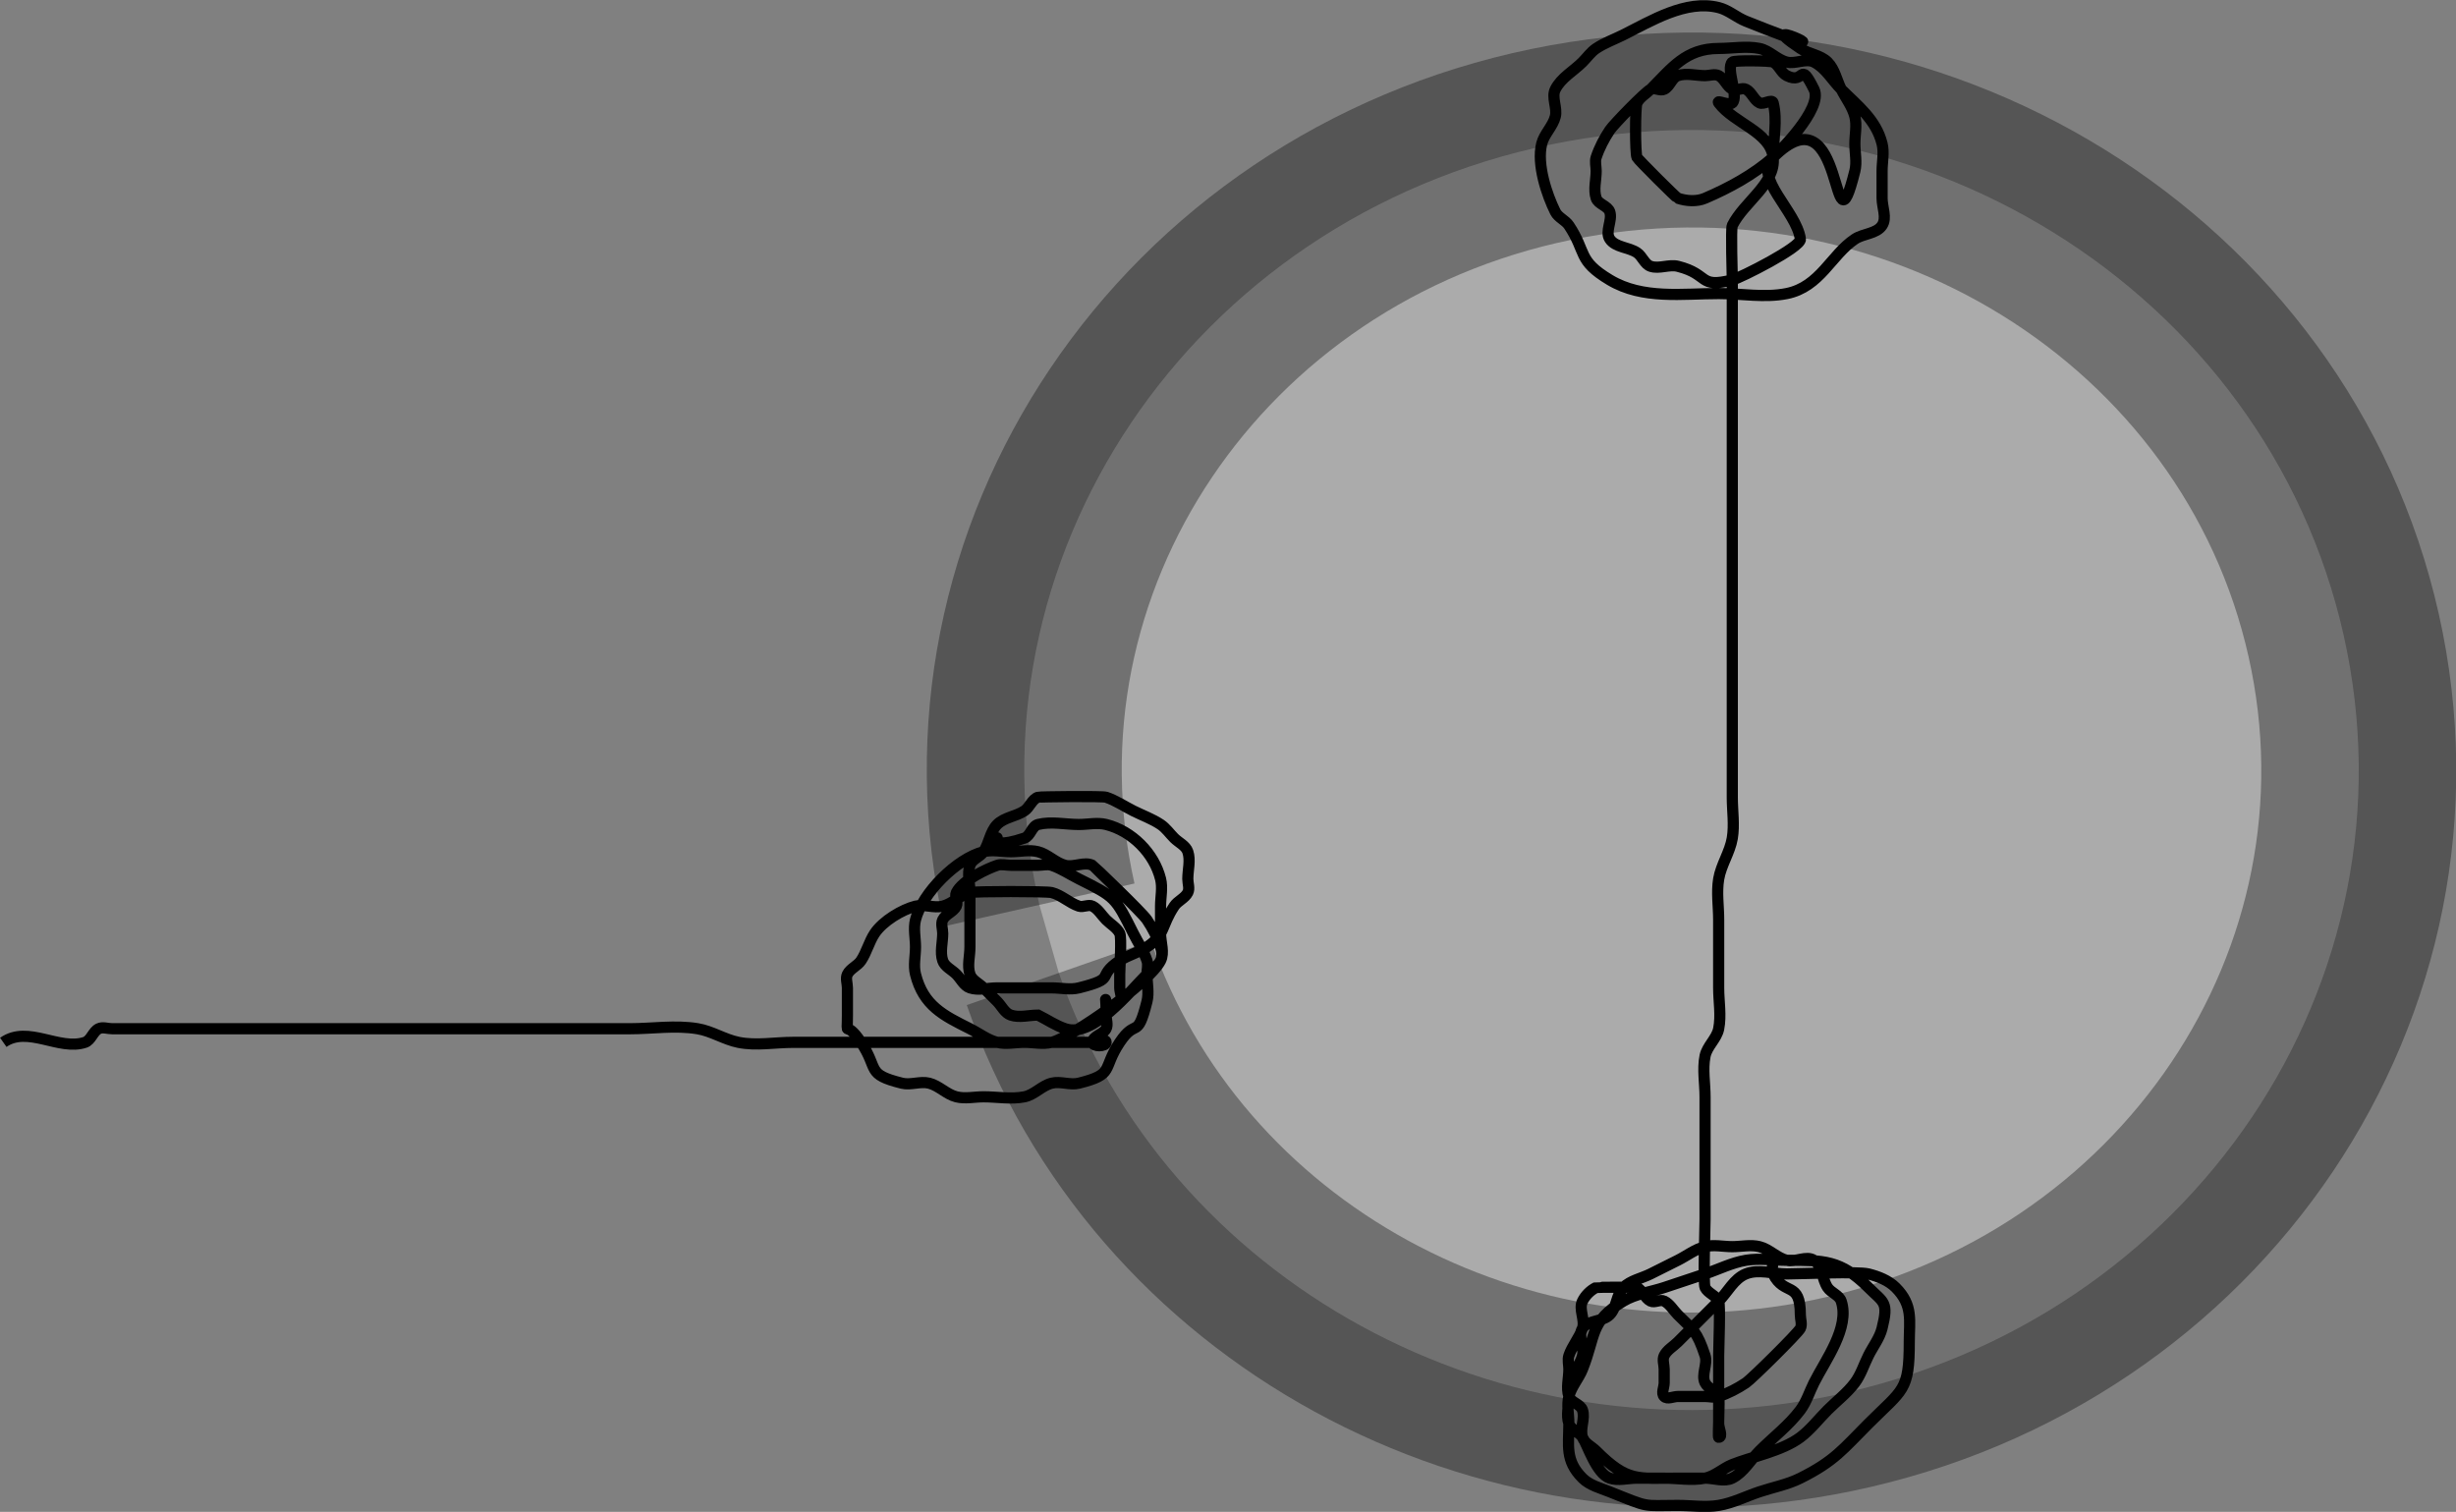 <?xml version="1.0" encoding="UTF-8" standalone="no"?>
<!-- Created with Inkscape (http://www.inkscape.org/) -->

<svg
   xmlns:dc="http://purl.org/dc/elements/1.1/"
   xmlns:cc="http://creativecommons.org/ns#"
   xmlns:rdf="http://www.w3.org/1999/02/22-rdf-syntax-ns#"
   xmlns:svg="http://www.w3.org/2000/svg"
   xmlns="http://www.w3.org/2000/svg"
   xmlns:sodipodi="http://sodipodi.sourceforge.net/DTD/sodipodi-0.dtd"
   xmlns:inkscape="http://www.inkscape.org/namespaces/inkscape"
   width="219.992"
   height="135.413"
   id="svg2995"
   version="1.1"
   inkscape:version="0.48.2 r9819"
   sodipodi:docname="New document 2">
  <rect width="100%" height="100%" fill="#808080" stroke="none"/>
  <defs
     id="defs2997" />
  <sodipodi:namedview
     id="base"
     pagecolor="#ffffff"
     bordercolor="#666666"
     borderopacity="1.0"
     inkscape:pageopacity="0.0"
     inkscape:pageshadow="2"
     inkscape:zoom="0.82"
     inkscape:cx="153.34375"
     inkscape:cy="21.806253"
     inkscape:document-units="px"
     inkscape:current-layer="layer1"
     showgrid="false"
     fit-margin-top="0"
     fit-margin-left="0"
     fit-margin-right="0"
     fit-margin-bottom="0"
     inkscape:window-width="1280"
     inkscape:window-height="737"
     inkscape:window-x="-8"
     inkscape:window-y="-8"
     inkscape:window-maximized="1" />
  <g
     inkscape:label="Layer 1"
     inkscape:groupmode="layer"
     id="layer1"
     transform="translate(-221.656,-418.756)">
    <path
       sodipodi:type="arc"
       style="opacity:0.336;fill:#ffffff;fill-opacity:1;stroke:#000000;stroke-width:17.463;stroke-miterlimit:4;stroke-opacity:1;stroke-dasharray:none"
       id="path3003"
       sodipodi:cx="373.17075"
       sodipodi:cy="487.72803"
       sodipodi:rx="59.756096"
       sodipodi:ry="57.317074"
       d="m 314.756,499.804 c -6.953,-30.945 13.564,-61.437 45.825,-68.106 32.262,-6.669 64.051,13.01 71.004,43.955 6.953,30.945 -13.564,61.437 -45.825,68.106 -29.771,6.154 -59.604,-10.151 -69.262,-37.855"
       sodipodi:start="2.9293222"
       sodipodi:end="9.1021075"
       sodipodi:open="true" />
    <path
       style="fill:none;stroke:#000000;stroke-width:1px;stroke-linecap:butt;stroke-linejoin:miter;stroke-opacity:1"
       d="m 221.951,512.118 c 2.189,-1.543 5.003,0.771 7.317,0 0.545,-0.182 0.705,-0.962 1.22,-1.22 0.364,-0.182 0.813,0 1.22,0 0.813,0 1.626,0 2.439,0 2.846,0 5.691,0 8.537,0 8.13,0 16.26,0 24.39,0 3.659,0 7.317,0 10.976,0 2.033,0 4.093,-0.334 6.098,0 1.268,0.211 2.398,0.967 3.659,1.22 1.594,0.319 3.252,0 4.878,0 2.439,0 4.878,0 7.317,0 4.472,0 8.943,0 13.415,0 1.626,0 3.252,0 4.878,0 0.407,0 0.813,0 1.22,0 0.406,0 1.22,-0.406 1.22,0 0,0.406 -1.22,0.406 -1.22,0 0,-0.575 0.962,-0.705 1.22,-1.22 0.182,-0.364 0,-0.813 0,-1.22 0,-3.252 -0.407,0.406 1.22,-1.22 0.287,-0.287 0,-0.813 0,-1.22 0,-0.406 0,-0.813 0,-1.22 0,-0.549 0.186,-3.287 0,-3.659 -0.257,-0.514 -0.813,-0.813 -1.22,-1.22 -0.407,-0.406 -0.705,-0.962 -1.22,-1.22 -0.364,-0.182 -0.834,0.129 -1.22,0 -0.862,-0.287 -1.557,-0.999 -2.439,-1.22 -0.47,-0.118 -6.847,-0.118 -7.317,0 -0.882,0.22 -1.557,0.999 -2.439,1.22 -0.789,0.197 -1.65,-0.197 -2.439,0 -1.185,0.296 -2.915,1.323 -3.659,2.439 -0.504,0.756 -0.715,1.683 -1.22,2.439 -0.319,0.478 -0.962,0.705 -1.22,1.22 -0.182,0.364 0,0.813 0,1.22 0,0.813 0,1.626 0,2.439 0,2.327 -0.287,0.179 1.22,2.439 1.626,2.439 0.406,2.846 3.659,3.659 0.789,0.197 1.65,-0.197 2.439,0 0.882,0.22 1.557,0.999 2.439,1.22 0.789,0.197 1.626,0 2.439,0 1.22,0 2.463,0.239 3.659,0 0.891,-0.178 1.557,-0.999 2.439,-1.22 0.789,-0.197 1.65,0.197 2.439,0 3.252,-0.813 2.033,-1.22 3.659,-3.659 1.488,-2.231 1.555,-0.122 2.439,-3.659 0.197,-0.789 0,-1.626 0,-2.439 0,-0.406 0.129,-0.834 0,-1.22 -0.287,-0.862 -0.813,-1.626 -1.22,-2.439 -1.628,-3.255 -1.623,-3.25 -4.878,-4.878 -0.813,-0.406 -1.577,-0.932 -2.439,-1.22 -0.386,-0.129 -0.813,0 -1.22,0 -0.813,0 -1.626,0 -2.439,0 -0.406,0 -0.834,-0.129 -1.22,0 -0.891,0.297 -3.1,1.323 -3.659,2.439 -0.182,0.364 0.182,0.856 0,1.22 -0.257,0.514 -0.962,0.705 -1.22,1.22 -0.182,0.364 0,0.813 0,1.22 0,0.813 -0.257,1.668 0,2.439 0.182,0.545 0.813,0.813 1.22,1.22 0.407,0.406 0.674,1.038 1.22,1.22 0.771,0.257 1.626,0 2.439,0 0.813,0 1.626,0 2.439,0 0.813,0 1.626,0 2.439,0 0.813,0 1.65,0.197 2.439,0 3.537,-0.884 1.427,-0.951 3.659,-2.439 0.756,-0.504 1.683,-0.715 2.439,-1.22 1.678,-1.118 1.254,-1.881 2.439,-3.659 0.319,-0.478 0.962,-0.705 1.22,-1.22 0.182,-0.364 0,-0.813 0,-1.22 0,-0.813 0.257,-1.668 0,-2.439 -0.182,-0.545 -0.813,-0.813 -1.22,-1.22 -0.407,-0.407 -0.741,-0.901 -1.22,-1.22 -0.756,-0.504 -1.626,-0.813 -2.439,-1.22 -0.813,-0.406 -1.577,-0.932 -2.439,-1.22 -0.33,-0.11 -5.96,-0.046 -6.098,0 -0.545,0.182 -0.741,0.901 -1.22,1.22 -0.756,0.504 -1.796,0.577 -2.439,1.22 -0.643,0.643 -0.715,1.683 -1.22,2.439 -0.319,0.478 -1.038,0.674 -1.22,1.22 -0.257,0.771 0,1.626 0,2.439 0,0.813 0,1.626 0,2.439 0,0.813 0,1.626 0,2.439 0,0.813 -0.257,1.668 0,2.439 0.182,0.545 0.813,0.813 1.22,1.22 0.406,0.407 0.813,0.813 1.22,1.22 0.406,0.407 0.674,1.038 1.22,1.22 0.771,0.257 1.626,0 2.439,0 0.813,0.406 1.577,0.932 2.439,1.22 2.497,0.832 5.75,-3.311 7.317,-4.878 0.407,-0.406 0.962,-0.705 1.22,-1.22 0.182,-0.364 0.129,-0.834 0,-1.22 -0.287,-0.862 -0.715,-1.683 -1.22,-2.439 -0.436,-0.654 -4.823,-4.851 -4.878,-4.878 -0.727,-0.364 -1.65,0.197 -2.439,0 -0.882,-0.22 -1.557,-0.999 -2.439,-1.22 -0.789,-0.197 -1.626,0 -2.439,0 -0.813,0 -1.65,-0.197 -2.439,0 -2.394,0.599 -5.499,3.703 -6.098,6.098 -0.197,0.789 0,1.626 0,2.439 0,0.813 -0.197,1.65 0,2.439 0.706,2.825 2.521,3.7 4.878,4.878 0.813,0.406 1.557,0.999 2.439,1.22 0.789,0.197 1.626,0 2.439,0 0.813,0 1.65,0.197 2.439,0 1.891,-0.473 8.763,-5.331 9.756,-7.317 0.364,-0.727 0,-1.626 0,-2.439 0,-0.813 0,-1.626 0,-2.439 0,-0.813 0.197,-1.65 0,-2.439 -0.578,-2.311 -2.567,-4.3 -4.878,-4.878 -0.789,-0.197 -1.626,0 -2.439,0 -1.22,0 -2.475,-0.296 -3.659,0 -0.558,0.139 -0.674,1.038 -1.22,1.22 -4.521,1.507 -0.799,-1.64 -3.659,1.22"
       id="path3005"
       inkscape:connector-curvature="0" />
    <path
       style="fill:none;stroke:#000000;stroke-width:1px;stroke-linecap:butt;stroke-linejoin:miter;stroke-opacity:1"
       d="m 380.488,432.85 c 0,-1.626 0.394,-3.301 0,-4.878 -0.099,-0.394 -0.856,0.182 -1.22,0 -0.514,-0.257 -0.705,-0.962 -1.22,-1.22 -0.364,-0.182 -0.856,0.182 -1.22,0 -0.514,-0.257 -0.705,-0.962 -1.22,-1.22 -0.364,-0.182 -0.813,0 -1.22,0 -0.813,0 -1.668,-0.257 -2.439,0 -0.545,0.182 -0.705,0.962 -1.22,1.22 -0.364,0.182 -0.856,-0.182 -1.22,0 -0.505,0.252 -3.314,3.142 -3.659,3.659 -0.504,0.756 -0.932,1.577 -1.22,2.439 -0.129,0.386 0,0.813 0,1.22 0,0.813 -0.257,1.668 0,2.439 0.182,0.545 1.038,0.674 1.22,1.22 0.257,0.771 -0.451,1.763 0,2.439 0.504,0.756 1.683,0.715 2.439,1.22 0.478,0.319 0.674,1.038 1.22,1.22 0.771,0.257 1.65,-0.197 2.439,0 2.878,0.719 1.788,1.992 4.878,1.22 0.73,-0.182 6.199,-2.95 6.098,-3.659 -0.364,-2.545 -4.257,-5.499 -2.439,-7.317 6.582,-6.582 5.151,9.885 7.317,1.22 0.197,-0.789 0,-1.626 0,-2.439 0,-0.813 0.197,-1.65 0,-2.439 -0.22,-0.882 -0.813,-1.626 -1.22,-2.439 -0.407,-0.813 -0.577,-1.796 -1.22,-2.439 -0.643,-0.643 -1.683,-0.715 -2.439,-1.22 -5.259,-3.506 6.326,2.043 -4.878,-2.439 -0.844,-0.338 -1.557,-0.999 -2.439,-1.22 -2.943,-0.736 -6.036,1.189 -8.537,2.439 -0.813,0.406 -1.683,0.715 -2.439,1.22 -0.478,0.319 -0.813,0.813 -1.22,1.22 -0.813,0.813 -1.925,1.411 -2.439,2.439 -0.364,0.727 0.197,1.65 0,2.439 -0.22,0.882 -0.999,1.557 -1.22,2.439 -0.465,1.86 0.478,4.615 1.22,6.098 0.257,0.514 0.901,0.741 1.22,1.22 1.614,2.421 0.728,3.12 3.659,4.878 2.948,1.769 6.524,1.22 9.756,1.22 2.033,0 4.105,0.399 6.098,0 2.984,-0.597 3.975,-3.463 6.098,-4.878 0.756,-0.504 1.935,-0.463 2.439,-1.22 0.451,-0.676 0,-1.626 0,-2.439 0,-0.813 0,-1.626 0,-2.439 0,-0.813 0.197,-1.65 0,-2.439 -0.544,-2.176 -2.178,-3.398 -3.659,-4.878 -0.813,-0.813 -1.411,-1.925 -2.439,-2.439 -0.727,-0.364 -1.65,0.197 -2.439,0 -0.882,-0.22 -1.548,-1.041 -2.439,-1.22 -1.196,-0.239 -2.439,0 -3.659,0 -2.962,0 -4.209,1.77 -6.098,3.659 -0.407,0.406 -0.962,0.705 -1.22,1.22 -0.171,0.342 -0.171,4.536 0,4.878 0.105,0.209 3.507,3.608 3.659,3.659 0.771,0.257 1.692,0.32 2.439,0 2.179,-0.934 4.314,-2.098 6.098,-3.659 0.31,-0.271 4.526,-4.363 3.659,-6.098 -1.348,-2.696 -0.757,-0.378 -2.439,-1.22 -0.514,-0.257 -0.705,-0.962 -1.22,-1.22 -0.25,-0.125 -3.487,-0.172 -3.659,0 -0.61,0.61 0.61,3.049 0,3.659 -0.287,0.287 -1.463,-0.325 -1.22,0 1.38,1.84 4.624,2.593 4.878,4.878 0.262,2.356 -2.599,3.977 -3.659,6.098 -0.137,0.273 0,4.588 0,4.878 0,10.976 0,21.951 0,32.927 0,3.252 0,6.504 0,9.756 0,1.22 0,2.439 0,3.659 0,1.22 0.2,2.456 0,3.659 -0.211,1.268 -1.008,2.391 -1.22,3.659 -0.2,1.203 0,2.439 0,3.659 0,2.033 0,4.065 0,6.098 0,1.22 0.239,2.463 0,3.659 -0.178,0.891 -1.041,1.548 -1.22,2.439 -0.239,1.196 0,2.439 0,3.659 0,3.659 0,7.317 0,10.976 0,0.651 -0.175,5.749 0,6.098 0.257,0.514 0.962,0.705 1.22,1.22 0.16,0.321 0,4.24 0,4.878 0,1.626 0,3.252 0,4.878 0,0.406 0,0.813 0,1.22 0,0.407 0.406,1.22 0,1.22 -0.089,0 0.112,-3.435 0,-3.659 -0.257,-0.514 -0.962,-0.705 -1.22,-1.22 -0.364,-0.727 0.257,-1.668 0,-2.439 -0.738,-2.215 -1.044,-2.263 -2.439,-3.659 -0.406,-0.406 -0.705,-0.962 -1.22,-1.22 -0.364,-0.182 -0.856,0.182 -1.22,0 -0.514,-0.257 -0.705,-0.962 -1.22,-1.22 -0.064,-0.032 -3.595,-0.032 -3.659,0 -0.514,0.257 -0.962,0.705 -1.22,1.22 -0.364,0.727 0.257,1.668 0,2.439 -0.287,0.862 -0.932,1.577 -1.22,2.439 -0.129,0.386 0,0.813 0,1.22 0,0.813 -0.257,1.668 0,2.439 0.182,0.545 1.038,0.674 1.22,1.22 0.257,0.771 -0.257,1.668 0,2.439 0.182,0.545 0.813,0.813 1.22,1.22 2.823,2.823 3.726,2.439 7.317,2.439 0.813,0 1.626,0 2.439,0 0.813,0 1.712,0.364 2.439,0 1.028,-0.514 1.626,-1.626 2.439,-2.439 1.22,-1.22 2.624,-2.279 3.659,-3.659 0.545,-0.727 0.813,-1.626 1.22,-2.439 1.005,-2.01 3.233,-4.936 2.439,-7.317 -0.182,-0.545 -0.901,-0.741 -1.22,-1.22 -0.504,-0.756 -0.463,-1.935 -1.22,-2.439 -0.676,-0.451 -1.65,0.197 -2.439,0 -0.882,-0.22 -1.557,-0.999 -2.439,-1.22 -0.789,-0.197 -1.626,0 -2.439,0 -0.813,0 -1.65,-0.197 -2.439,0 -0.882,0.22 -1.626,0.813 -2.439,1.22 -0.813,0.406 -1.626,0.813 -2.439,1.22 -0.813,0.406 -1.796,0.577 -2.439,1.22 -0.643,0.643 -0.577,1.796 -1.22,2.439 -0.643,0.643 -1.935,0.463 -2.439,1.22 -0.451,0.676 0.197,1.65 0,2.439 -0.22,0.882 -0.932,1.577 -1.22,2.439 -0.129,0.386 0,0.813 0,1.22 0,0.813 -0.257,1.668 0,2.439 0.182,0.545 0.901,0.741 1.22,1.22 0.427,0.64 1.241,3.259 2.439,3.659 0.771,0.257 1.626,0 2.439,0 0.813,0 1.626,0 2.439,0 1.22,0 2.463,0.239 3.659,0 0.891,-0.178 1.595,-0.882 2.439,-1.22 1.757,-0.703 4.463,-1.213 6.098,-2.439 0.92,-0.69 1.626,-1.626 2.439,-2.439 0.813,-0.813 1.749,-1.519 2.439,-2.439 0.545,-0.727 0.813,-1.626 1.22,-2.439 0.406,-0.813 0.999,-1.557 1.22,-2.439 0.603,-2.411 0.149,-2.29 -1.22,-3.659 -2.494,-2.494 -4.04,-2.439 -7.317,-2.439 -1.22,0 -2.456,-0.2 -3.659,0 -1.268,0.211 -2.439,0.813 -3.659,1.22 -1.22,0.406 -2.439,0.813 -3.659,1.22 -1.22,0.406 -2.556,0.558 -3.659,1.22 -3.016,1.809 -2.447,3.068 -3.659,6.098 -0.338,0.844 -0.999,1.557 -1.22,2.439 -0.197,0.789 0,1.626 0,2.439 0,1.932 -0.364,3.295 1.22,4.878 0.643,0.643 1.595,0.882 2.439,1.22 3.692,1.477 2.84,1.22 6.098,1.22 1.22,0 2.456,0.2 3.659,0 1.268,-0.211 2.439,-0.813 3.659,-1.22 1.22,-0.406 2.509,-0.645 3.659,-1.22 3.077,-1.538 3.829,-2.609 6.098,-4.878 3.11,-3.11 3.659,-2.91 3.659,-7.317 0,-1.932 0.364,-3.295 -1.22,-4.878 -0.643,-0.643 -1.557,-0.999 -2.439,-1.22 -0.959,-0.24 -6.049,0 -7.317,0 -1.22,0 -2.526,-0.453 -3.659,0 -1.068,0.427 -1.626,1.626 -2.439,2.439 -0.407,0.407 -0.813,0.813 -1.22,1.22 -0.813,0.813 -1.626,1.626 -2.439,2.439 -0.406,0.406 -0.962,0.705 -1.22,1.22 -0.182,0.364 0,0.813 0,1.22 0,0.407 0,0.813 0,1.22 0,0.406 -0.287,0.932 0,1.22 0.287,0.287 0.813,0 1.22,0 0.813,0 1.626,0 2.439,0 0.407,0 0.834,0.129 1.22,0 0.862,-0.287 1.683,-0.715 2.439,-1.22 0.507,-0.338 4.66,-4.442 4.878,-4.878 0.182,-0.364 0,-0.813 0,-1.22 0,-3.108 -1.422,-1.625 -2.439,-3.659 -0.182,-0.364 0,-0.813 0,-1.22"
       id="path3007"
       inkscape:connector-curvature="0" />
  </g>
</svg>
